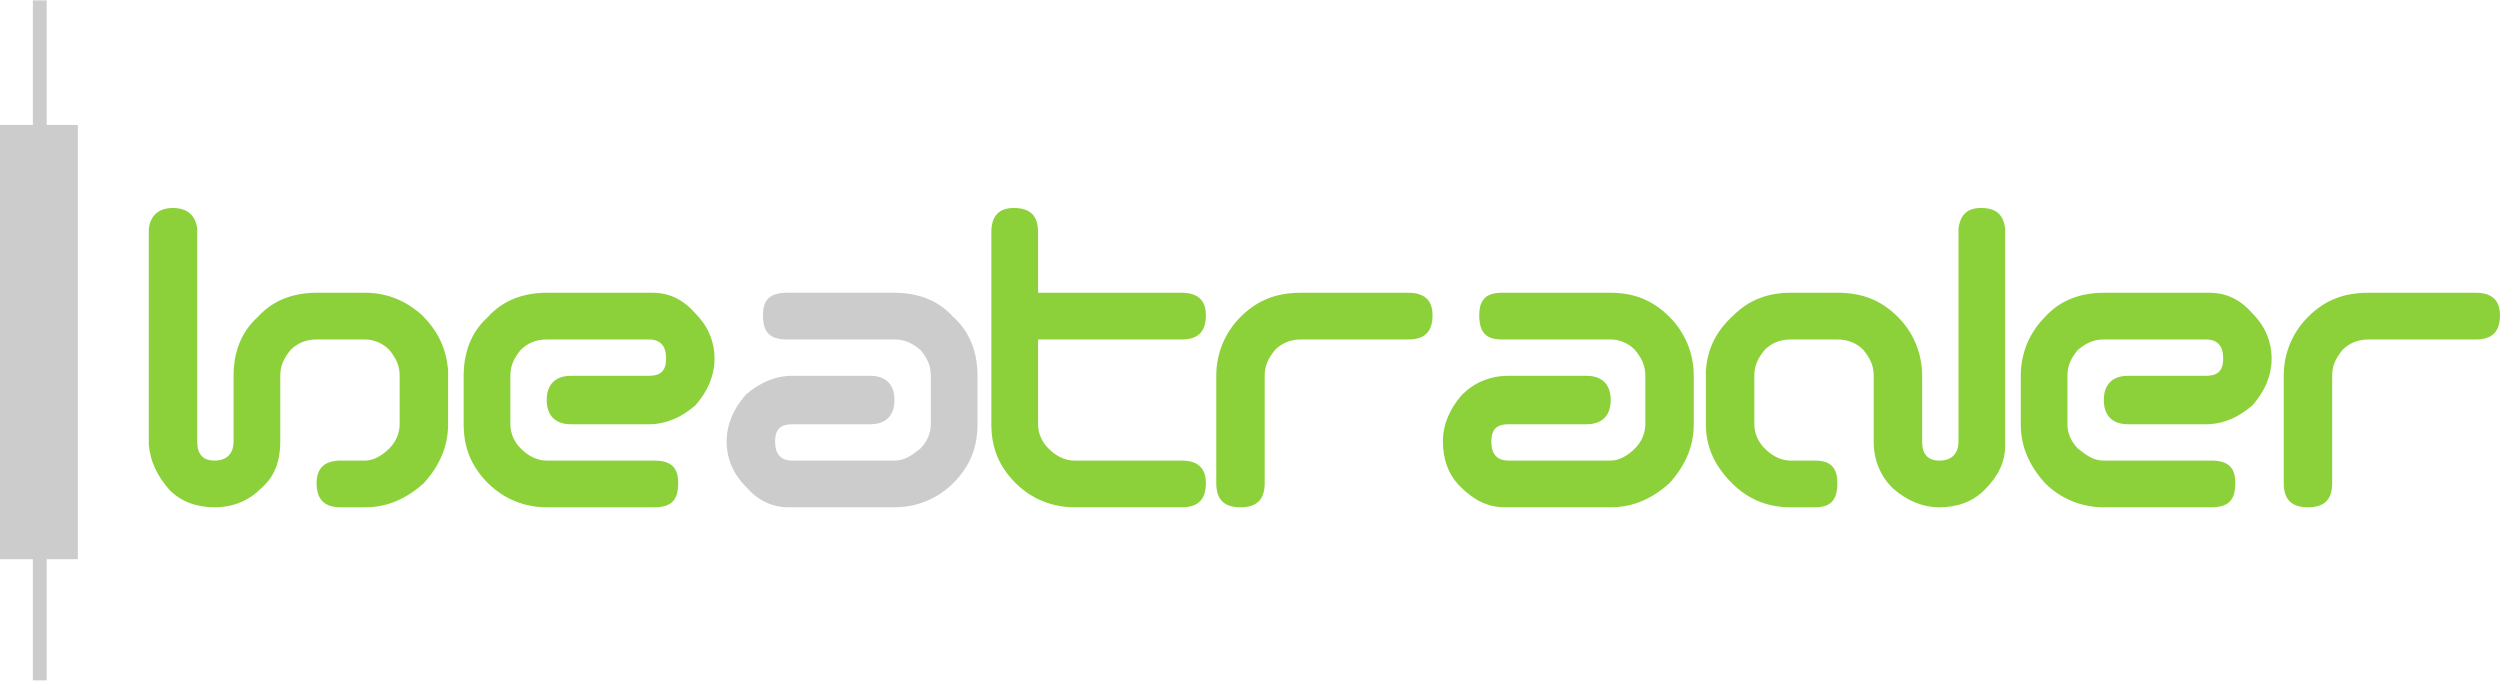 <?xml version="1.0" encoding="UTF-8"?>
<!DOCTYPE svg PUBLIC "-//W3C//DTD SVG 1.1//EN" "http://www.w3.org/Graphics/SVG/1.1/DTD/svg11.dtd">
<!-- Creator: CorelDRAW X8 -->
<svg xmlns="http://www.w3.org/2000/svg" xml:space="preserve" width="47.166mm" height="12.842mm" version="1.1" style="shape-rendering:geometricPrecision; text-rendering:geometricPrecision; image-rendering:optimizeQuality; fill-rule:evenodd; clip-rule:evenodd"
viewBox="0 0 1445 393"
 xmlns:xlink="http://www.w3.org/1999/xlink">
 <defs>
  <style type="text/css">
   <![CDATA[
    .fil0 {fill:#CCCCCC}
    .fil1 {fill:#8DD13A;fill-rule:nonzero}
    .fil2 {fill:#CCCCCC;fill-rule:nonzero}
   ]]>
  </style>
 </defs>
 <g id="Camada_x0020_1">
  <polygon class="fil0" points="0,72 45,72 45,323 0,323 "/>
  <polygon class="fil0" points="19,0 27,0 27,393 19,393 "/>
  <g id="_2059347760992">
   <path class="fil1" d="M114 134c0,20 0,41 0,61 0,20 0,40 0,60 0,7 3,11 10,11l0 0c7,0 11,-4 11,-11 0,-6 0,-12 0,-18 0,-6 0,-12 0,-18 0,0 0,0 0,0 0,0 0,0 0,0 0,-1 0,-1 0,-1 0,0 0,-1 0,-1 0,-13 4,-25 14,-34 9,-10 21,-14 34,-14l0 0 28 0c12,0 23,4 33,13 9,9 14,19 15,32 0,0 0,1 0,1 0,0 0,0 0,0l0 2c0,5 0,9 0,14 0,5 0,9 0,14 0,13 -5,24 -14,34 -10,9 -21,14 -34,14l-14 0c-9,0 -14,-4 -14,-14 0,-9 5,-13 14,-13l14 0c5,0 10,-3 14,-7 4,-4 6,-9 6,-14 0,-5 0,-9 0,-14 0,-5 0,-9 0,-14 0,-6 -2,-10 -6,-15 -4,-4 -9,-6 -14,-6l-28 0c-6,0 -11,2 -15,6 -4,5 -6,9 -6,15 0,6 0,13 0,19 0,6 0,13 0,19 0,11 -3,20 -11,27 -7,7 -16,11 -27,11 -10,0 -19,-3 -26,-10 -7,-8 -11,-16 -12,-26l0 0 0 -2c0,-20 0,-40 0,-60 0,-20 0,-41 0,-61l0 -2 0 0c1,-8 6,-12 14,-12 8,0 13,4 14,12l0 0 0 2zm202 62c-6,0 -11,2 -15,6 -4,5 -6,9 -6,15 0,5 0,9 0,14 0,5 0,9 0,14 0,5 2,10 6,14 4,4 9,7 15,7l62 0c10,0 14,4 14,13 0,10 -4,14 -14,14l-62 0c-13,0 -25,-5 -34,-14 -10,-10 -14,-21 -14,-34l0 -28c0,-13 4,-25 14,-34 9,-10 21,-14 34,-14l59 0 2 0 0 0c10,0 18,4 25,12 7,7 11,16 11,26 0,10 -4,19 -11,27 -8,7 -17,11 -27,11l-45 0c-9,0 -14,-5 -14,-14 0,-9 5,-14 14,-14l45 0c7,0 10,-3 10,-10l0 0c0,-7 -3,-11 -10,-11 -11,0 -19,0 -22,0 -3,0 -6,0 -8,0 -1,0 -4,0 -7,0 -3,0 -11,0 -22,0zm257 49c0,0 0,0 0,0 0,0 0,0 0,0l0 -111c0,-9 4,-14 13,-14 10,0 14,5 14,14l0 35 83 0c9,0 14,4 14,13 0,10 -5,14 -14,14l-83 0 0 49c0,5 2,10 6,14 4,4 9,7 15,7l50 0 0 0 12 0c9,0 14,4 14,13 0,10 -5,14 -14,14l-62 0c0,0 0,0 0,0 0,0 0,0 0,0 -13,0 -25,-5 -34,-14 -10,-10 -14,-21 -14,-34zm179 -76c0,0 0,0 0,0 0,0 0,0 0,0l62 0c9,0 14,4 14,13 0,10 -5,14 -14,14 -9,0 -16,0 -20,0 -4,0 -8,0 -11,0 -3,0 -7,0 -11,0 -4,0 -11,0 -20,0l0 0c-6,0 -11,2 -15,6 -4,5 -6,9 -6,15l0 62c0,10 -5,14 -14,14 -9,0 -14,-4 -14,-14l0 -62 0 0c0,-13 5,-25 14,-34 10,-10 21,-14 35,-14zm179 97c5,0 10,-3 14,-7 4,-4 6,-9 6,-14 0,-5 0,-9 0,-14 0,-5 0,-9 0,-14 0,-6 -2,-10 -6,-15 -4,-4 -9,-6 -14,-6l-63 0c-9,0 -13,-4 -13,-14 0,-9 4,-13 13,-13l63 0c13,0 24,4 34,14 9,9 14,21 14,34l0 28c0,13 -5,24 -14,34 -10,9 -21,14 -34,14l-59 0 -2 0 0 0c-10,0 -18,-4 -26,-12 -7,-7 -10,-16 -10,-26 0,-10 4,-19 11,-27 7,-7 16,-11 27,-11l45 0c9,0 14,5 14,14 0,9 -5,14 -14,14l-45 0c-7,0 -10,3 -10,10l0 0c0,7 3,11 10,11 11,0 18,0 22,0 3,0 6,0 7,0 2,0 5,0 8,0 3,0 10,0 22,0zm201 -132l0 -2 0 0c1,-8 5,-12 13,-12 9,0 13,4 14,12l0 0 0 2c0,20 0,41 0,61 0,20 0,40 0,60l0 2 0 0c0,10 -4,18 -12,26 -7,7 -16,10 -26,10 -10,0 -19,-4 -27,-11 -7,-7 -11,-16 -11,-27 0,-6 0,-13 0,-19 0,-6 0,-13 0,-19 0,-6 -2,-10 -6,-15 -4,-4 -9,-6 -15,-6l-27 0c-6,0 -11,2 -15,6 -4,5 -6,9 -6,15 0,5 0,9 0,14 0,5 0,9 0,14 0,5 2,10 6,14 4,4 9,7 15,7l14 0c9,0 13,4 13,13 0,10 -4,14 -13,14l-14 0c-14,0 -25,-5 -34,-14 -10,-10 -15,-21 -15,-34 0,-5 0,-9 0,-14 0,-5 0,-9 0,-14l0 -2c0,0 0,-1 0,-1 1,-13 6,-23 16,-32 9,-9 20,-13 33,-13l27 0 0 0c14,0 25,4 35,14 9,9 14,21 14,34 0,0 0,1 0,1 0,0 0,0 0,1 0,0 0,0 0,0 0,0 0,0 0,0 0,6 0,12 0,18 0,6 0,12 0,18 0,7 3,11 10,11l0 0c7,0 11,-4 11,-11 0,-20 0,-40 0,-60 0,-20 0,-41 0,-61zm84 62c-6,0 -10,2 -15,6 -4,5 -6,9 -6,15 0,5 0,9 0,14 0,5 0,9 0,14 0,5 2,10 6,14 5,4 9,7 15,7l62 0c10,0 14,4 14,13 0,10 -4,14 -14,14l-62 0c-13,0 -25,-5 -34,-14 -9,-10 -14,-21 -14,-34l0 -28c0,-13 5,-25 14,-34 9,-10 21,-14 34,-14l59 0 2 0 0 0c10,0 18,4 25,12 7,7 11,16 11,26 0,10 -4,19 -11,27 -8,7 -17,11 -27,11l-45 0c-9,0 -14,-5 -14,-14 0,-9 5,-14 14,-14l45 0c7,0 10,-3 10,-10l0 0c0,-7 -3,-11 -10,-11 -11,0 -19,0 -22,0 -3,0 -6,0 -7,0 -2,0 -5,0 -8,0 -3,0 -11,0 -22,0zm153 -27c0,0 0,0 0,0 0,0 0,0 0,0l62 0c9,0 14,4 14,13 0,10 -5,14 -14,14 -9,0 -16,0 -20,0 -4,0 -8,0 -11,0 -3,0 -7,0 -11,0 -4,0 -11,0 -20,0l0 0c-6,0 -11,2 -15,6 -4,5 -6,9 -6,15l0 62c0,10 -5,14 -14,14 -9,0 -14,-4 -14,-14l0 -62 0 0c0,-13 5,-25 14,-34 10,-10 21,-14 35,-14z"/>
   <path class="fil2" d="M517 266c6,0 10,-3 15,-7 4,-4 6,-9 6,-14 0,-5 0,-9 0,-14 0,-5 0,-9 0,-14 0,-6 -2,-10 -6,-15 -5,-4 -9,-6 -15,-6l-62 0c-10,0 -14,-4 -14,-14 0,-9 4,-13 14,-13l62 0c13,0 25,4 34,14 10,9 14,21 14,34l0 28c0,13 -4,24 -14,34 -9,9 -21,14 -34,14l-59 0 -2 0 0 0c-10,0 -18,-4 -25,-12 -7,-7 -11,-16 -11,-26 0,-10 4,-19 11,-27 8,-7 17,-11 27,-11l45 0c9,0 14,5 14,14 0,9 -5,14 -14,14l-45 0c-7,0 -10,3 -10,10l0 0c0,7 3,11 10,11 11,0 19,0 22,0 3,0 6,0 7,0 2,0 5,0 8,0 3,0 11,0 22,0z"/>
  </g>
 </g>
</svg>
